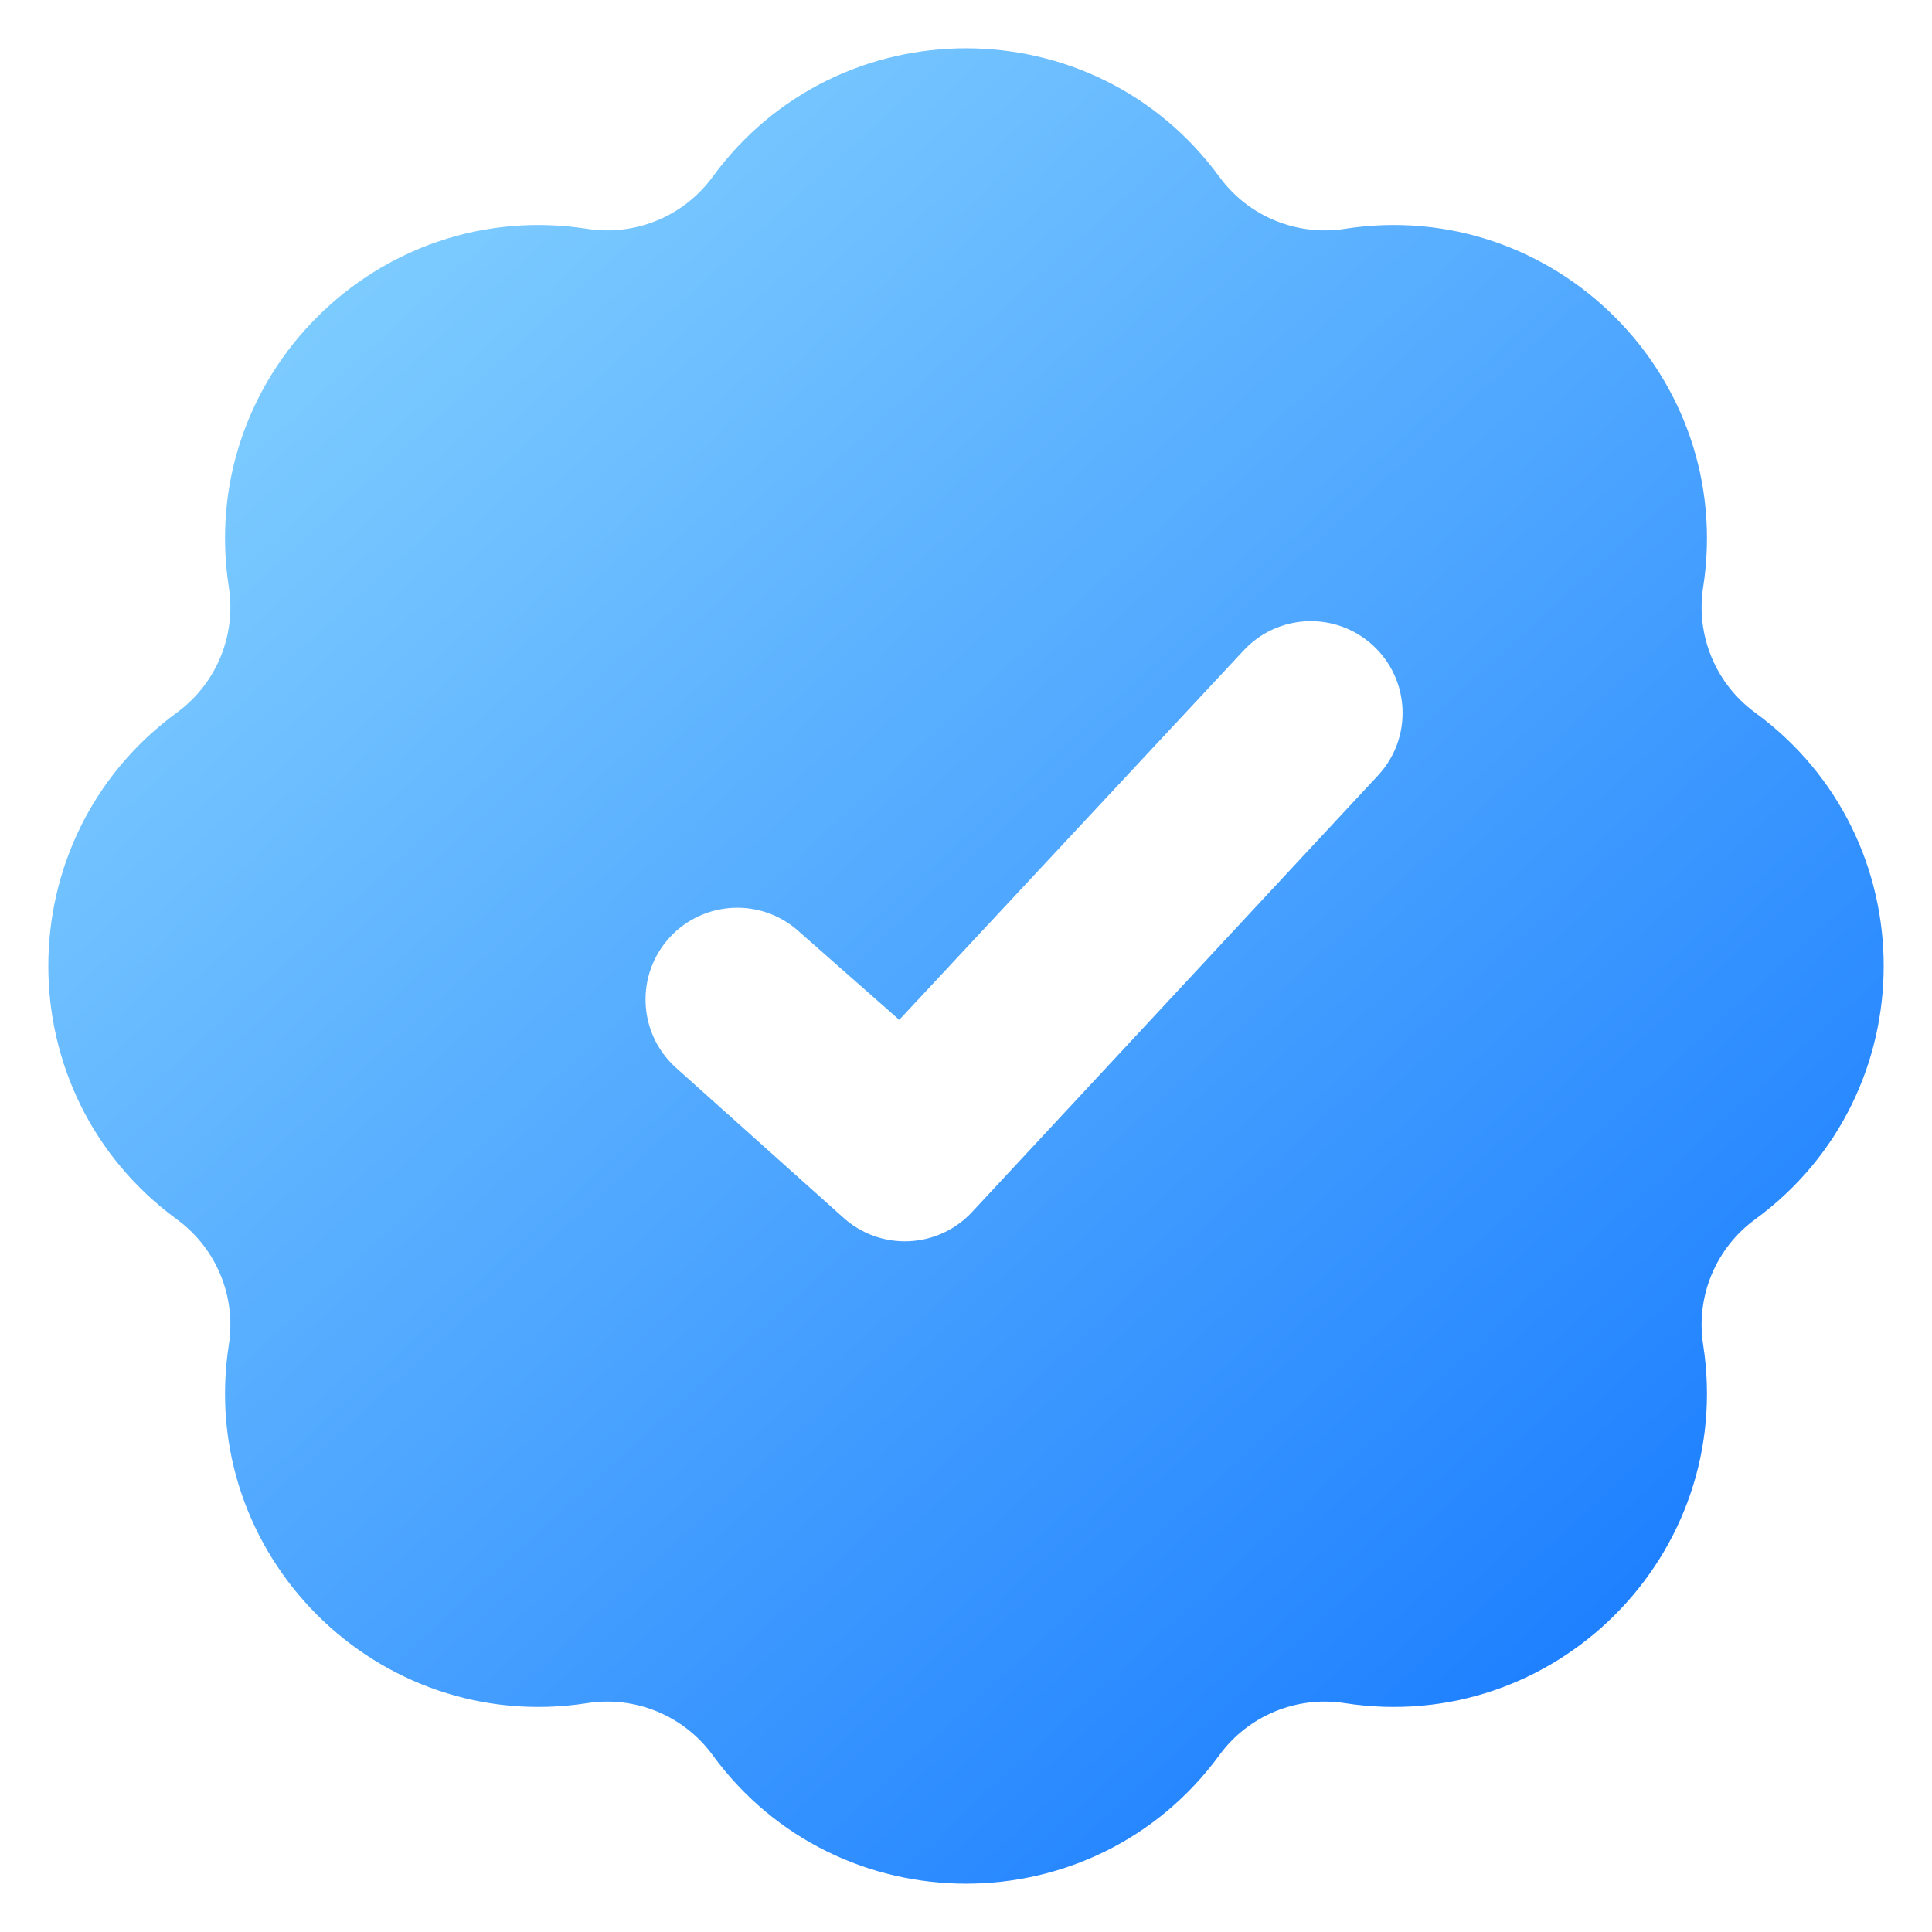 <svg id="fi_17836274" enable-background="new 0 0 100 100" viewBox="0 0 100 100" xmlns="http://www.w3.org/2000/svg" xmlns:xlink="http://www.w3.org/1999/xlink"><linearGradient id="SVGID_1_" gradientUnits="userSpaceOnUse" x1="-.051" x2="91.965" y1="-4.851" y2="95.99"><stop offset="0" stop-color="#97e0ff"></stop><stop offset="1" stop-color="#1075ff"></stop></linearGradient><path clip-rule="evenodd" d="m36.882 9.158c6.492-8.878 19.744-8.878 26.236 0 1.49 2.037 3.991 3.073 6.485 2.686 10.868-1.687 20.239 7.683 18.552 18.552-.387 2.494.649 4.996 2.686 6.485 8.878 6.492 8.878 19.744 0 26.236-2.037 1.49-3.073 3.991-2.686 6.485 1.687 10.868-7.684 20.239-18.552 18.552-2.494-.387-4.996.649-6.485 2.686-6.492 8.878-19.744 8.878-26.236 0-1.49-2.037-3.991-3.073-6.485-2.686-10.868 1.687-20.239-7.684-18.552-18.552.387-2.494-.649-4.996-2.686-6.485-8.878-6.492-8.878-19.744 0-26.236 2.037-1.49 3.073-3.991 2.686-6.485-1.687-10.868 7.683-20.239 18.552-18.552 2.494.387 4.996-.649 6.485-2.686zm34.468 30.953c1.772-1.934 1.642-4.938-.292-6.711-1.934-1.773-4.939-1.642-6.711.292l-17.802 19.094-5.17-4.551c-1.932-1.775-4.937-1.646-6.711.285-1.774 1.932-1.647 4.937.286 6.712l8.672 7.767c.929.853 2.158 1.301 3.417 1.247 1.259-.054 2.446-.607 3.297-1.536z" fill="url(#SVGID_1_)" fill-rule="evenodd"></path></svg>